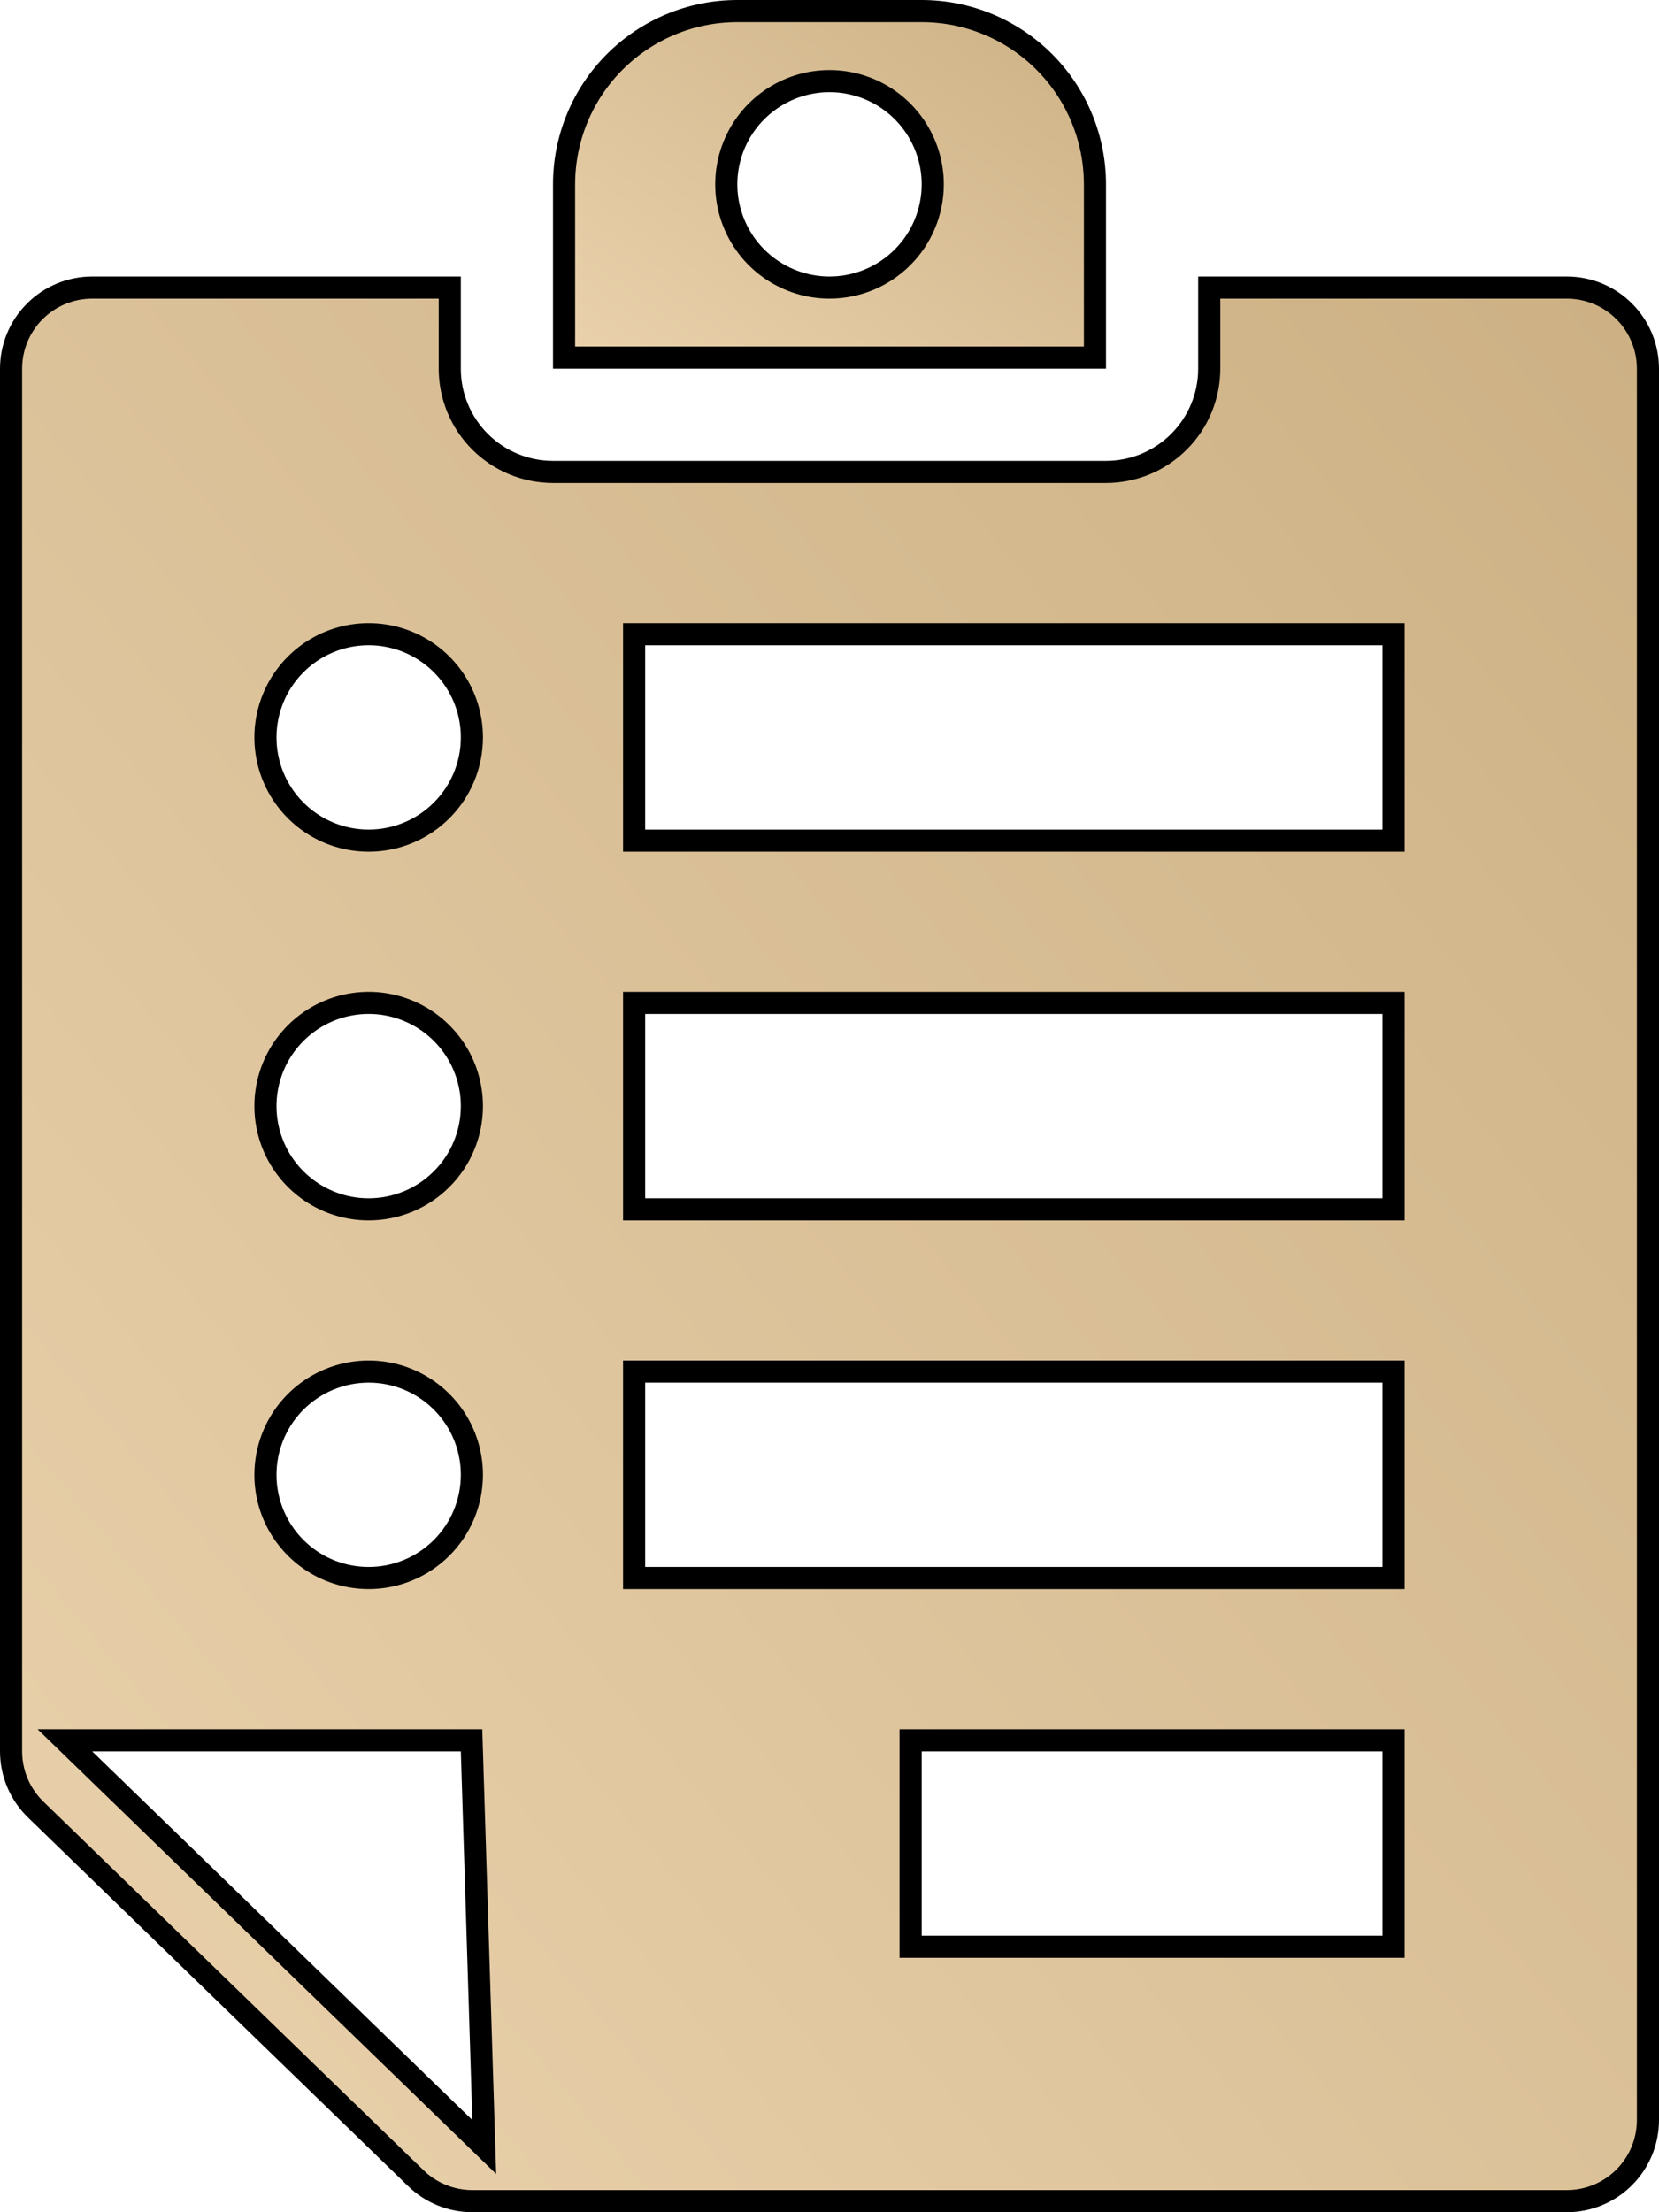 <svg width="75" height="100" viewBox="0 0 75 100" fill="none" xmlns="http://www.w3.org/2000/svg">
<path d="M4.167 78.667H2.933L3.819 79.526L21.006 96.192L21.892 97.052L21.854 95.818L21.333 79.151L21.318 78.667H20.833H4.167ZM18.802 98.466L18.485 98.793L18.802 98.466L1.614 81.799C1.262 81.457 0.981 81.048 0.79 80.596C0.599 80.144 0.5 79.658 0.5 79.167V16.667C0.5 15.694 0.886 14.762 1.574 14.074C2.262 13.386 3.194 13 4.167 13H20.333V16.667C20.333 17.904 20.825 19.091 21.7 19.966C22.575 20.842 23.762 21.333 25 21.333H50C51.238 21.333 52.425 20.842 53.3 19.966C54.175 19.091 54.667 17.904 54.667 16.667V13H70.833C71.806 13 72.738 13.386 73.426 14.074C74.114 14.762 74.5 15.694 74.5 16.667V95.833C74.5 96.806 74.114 97.738 73.426 98.426C72.738 99.114 71.806 99.5 70.833 99.5H21.354C20.401 99.5 19.486 99.129 18.802 98.466ZM62.5 88H63V87.5V79.167V78.667H62.5H41.667H41.167V79.167V87.5V88H41.667H62.5ZM62.5 71.333H63V70.833V62.5V62H62.5H29.167H28.667V62.5V70.833V71.333H29.167H62.5ZM62.5 54.667H63V54.167V45.833V45.333H62.5H29.167H28.667V45.833V54.167V54.667H29.167H62.5ZM62.5 38H63V37.5V29.167V28.667H62.5H29.167H28.667V29.167V37.5V38H29.167H62.5ZM14.074 70.547C14.841 71.06 15.744 71.333 16.667 71.333C17.904 71.333 19.091 70.842 19.966 69.966C20.842 69.091 21.333 67.904 21.333 66.667C21.333 65.744 21.06 64.841 20.547 64.074C20.034 63.307 19.305 62.708 18.453 62.355C17.6 62.002 16.662 61.91 15.756 62.09C14.851 62.27 14.02 62.714 13.367 63.367C12.714 64.019 12.27 64.851 12.09 65.756C11.91 66.662 12.002 67.6 12.355 68.453C12.708 69.305 13.307 70.034 14.074 70.547ZM14.074 53.88C14.841 54.393 15.744 54.667 16.667 54.667C17.904 54.667 19.091 54.175 19.966 53.3C20.842 52.425 21.333 51.238 21.333 50C21.333 49.077 21.06 48.175 20.547 47.407C20.034 46.64 19.305 46.042 18.453 45.689C17.6 45.335 16.662 45.243 15.756 45.423C14.851 45.603 14.02 46.047 13.367 46.7C12.714 47.353 12.27 48.184 12.09 49.09C11.91 49.995 12.002 50.933 12.355 51.786C12.708 52.639 13.307 53.367 14.074 53.88ZM14.074 37.214C14.841 37.726 15.744 38 16.667 38C17.904 38 19.091 37.508 19.966 36.633C20.842 35.758 21.333 34.571 21.333 33.333C21.333 32.41 21.06 31.508 20.547 30.741C20.034 29.973 19.305 29.375 18.453 29.022C17.6 28.669 16.662 28.576 15.756 28.756C14.851 28.936 14.02 29.381 13.367 30.034C12.714 30.686 12.27 31.518 12.09 32.423C11.91 33.328 12.002 34.267 12.355 35.119C12.708 35.972 13.307 36.701 14.074 37.214Z" fill="url(#paint0_linear)" stroke="black"/>
<path d="M33.333 0.5H41.667C43.744 0.5 45.737 1.325 47.206 2.794C48.675 4.263 49.5 6.256 49.5 8.333V16.167H25.5V8.333C25.5 6.256 26.325 4.263 27.794 2.794C29.263 1.325 31.256 0.5 33.333 0.5ZM34.907 12.213C35.675 12.726 36.577 13 37.5 13C38.738 13 39.925 12.508 40.8 11.633C41.675 10.758 42.167 9.571 42.167 8.333C42.167 7.41 41.893 6.508 41.38 5.741C40.867 4.973 40.139 4.375 39.286 4.022C38.433 3.669 37.495 3.576 36.59 3.756C35.684 3.936 34.853 4.381 34.2 5.034C33.547 5.686 33.103 6.518 32.923 7.423C32.743 8.328 32.835 9.266 33.189 10.119C33.542 10.972 34.14 11.701 34.907 12.213Z" fill="url(#paint1_linear)" stroke="black"/>
<defs>
<linearGradient id="paint0_linear" x1="71.761" y1="12.5" x2="-15.044" y2="84.544" gradientUnits="userSpaceOnUse">
<stop stop-color="#CDB185"/>
<stop offset="1" stop-color="#EBD3AE"/>
</linearGradient>
<linearGradient id="paint1_linear" x1="48.92" y1="-5.74885e-08" x2="33.205" y2="22.825" gradientUnits="userSpaceOnUse">
<stop stop-color="#CDB185"/>
<stop offset="1" stop-color="#EBD3AE"/>
</linearGradient>
</defs>
</svg>
